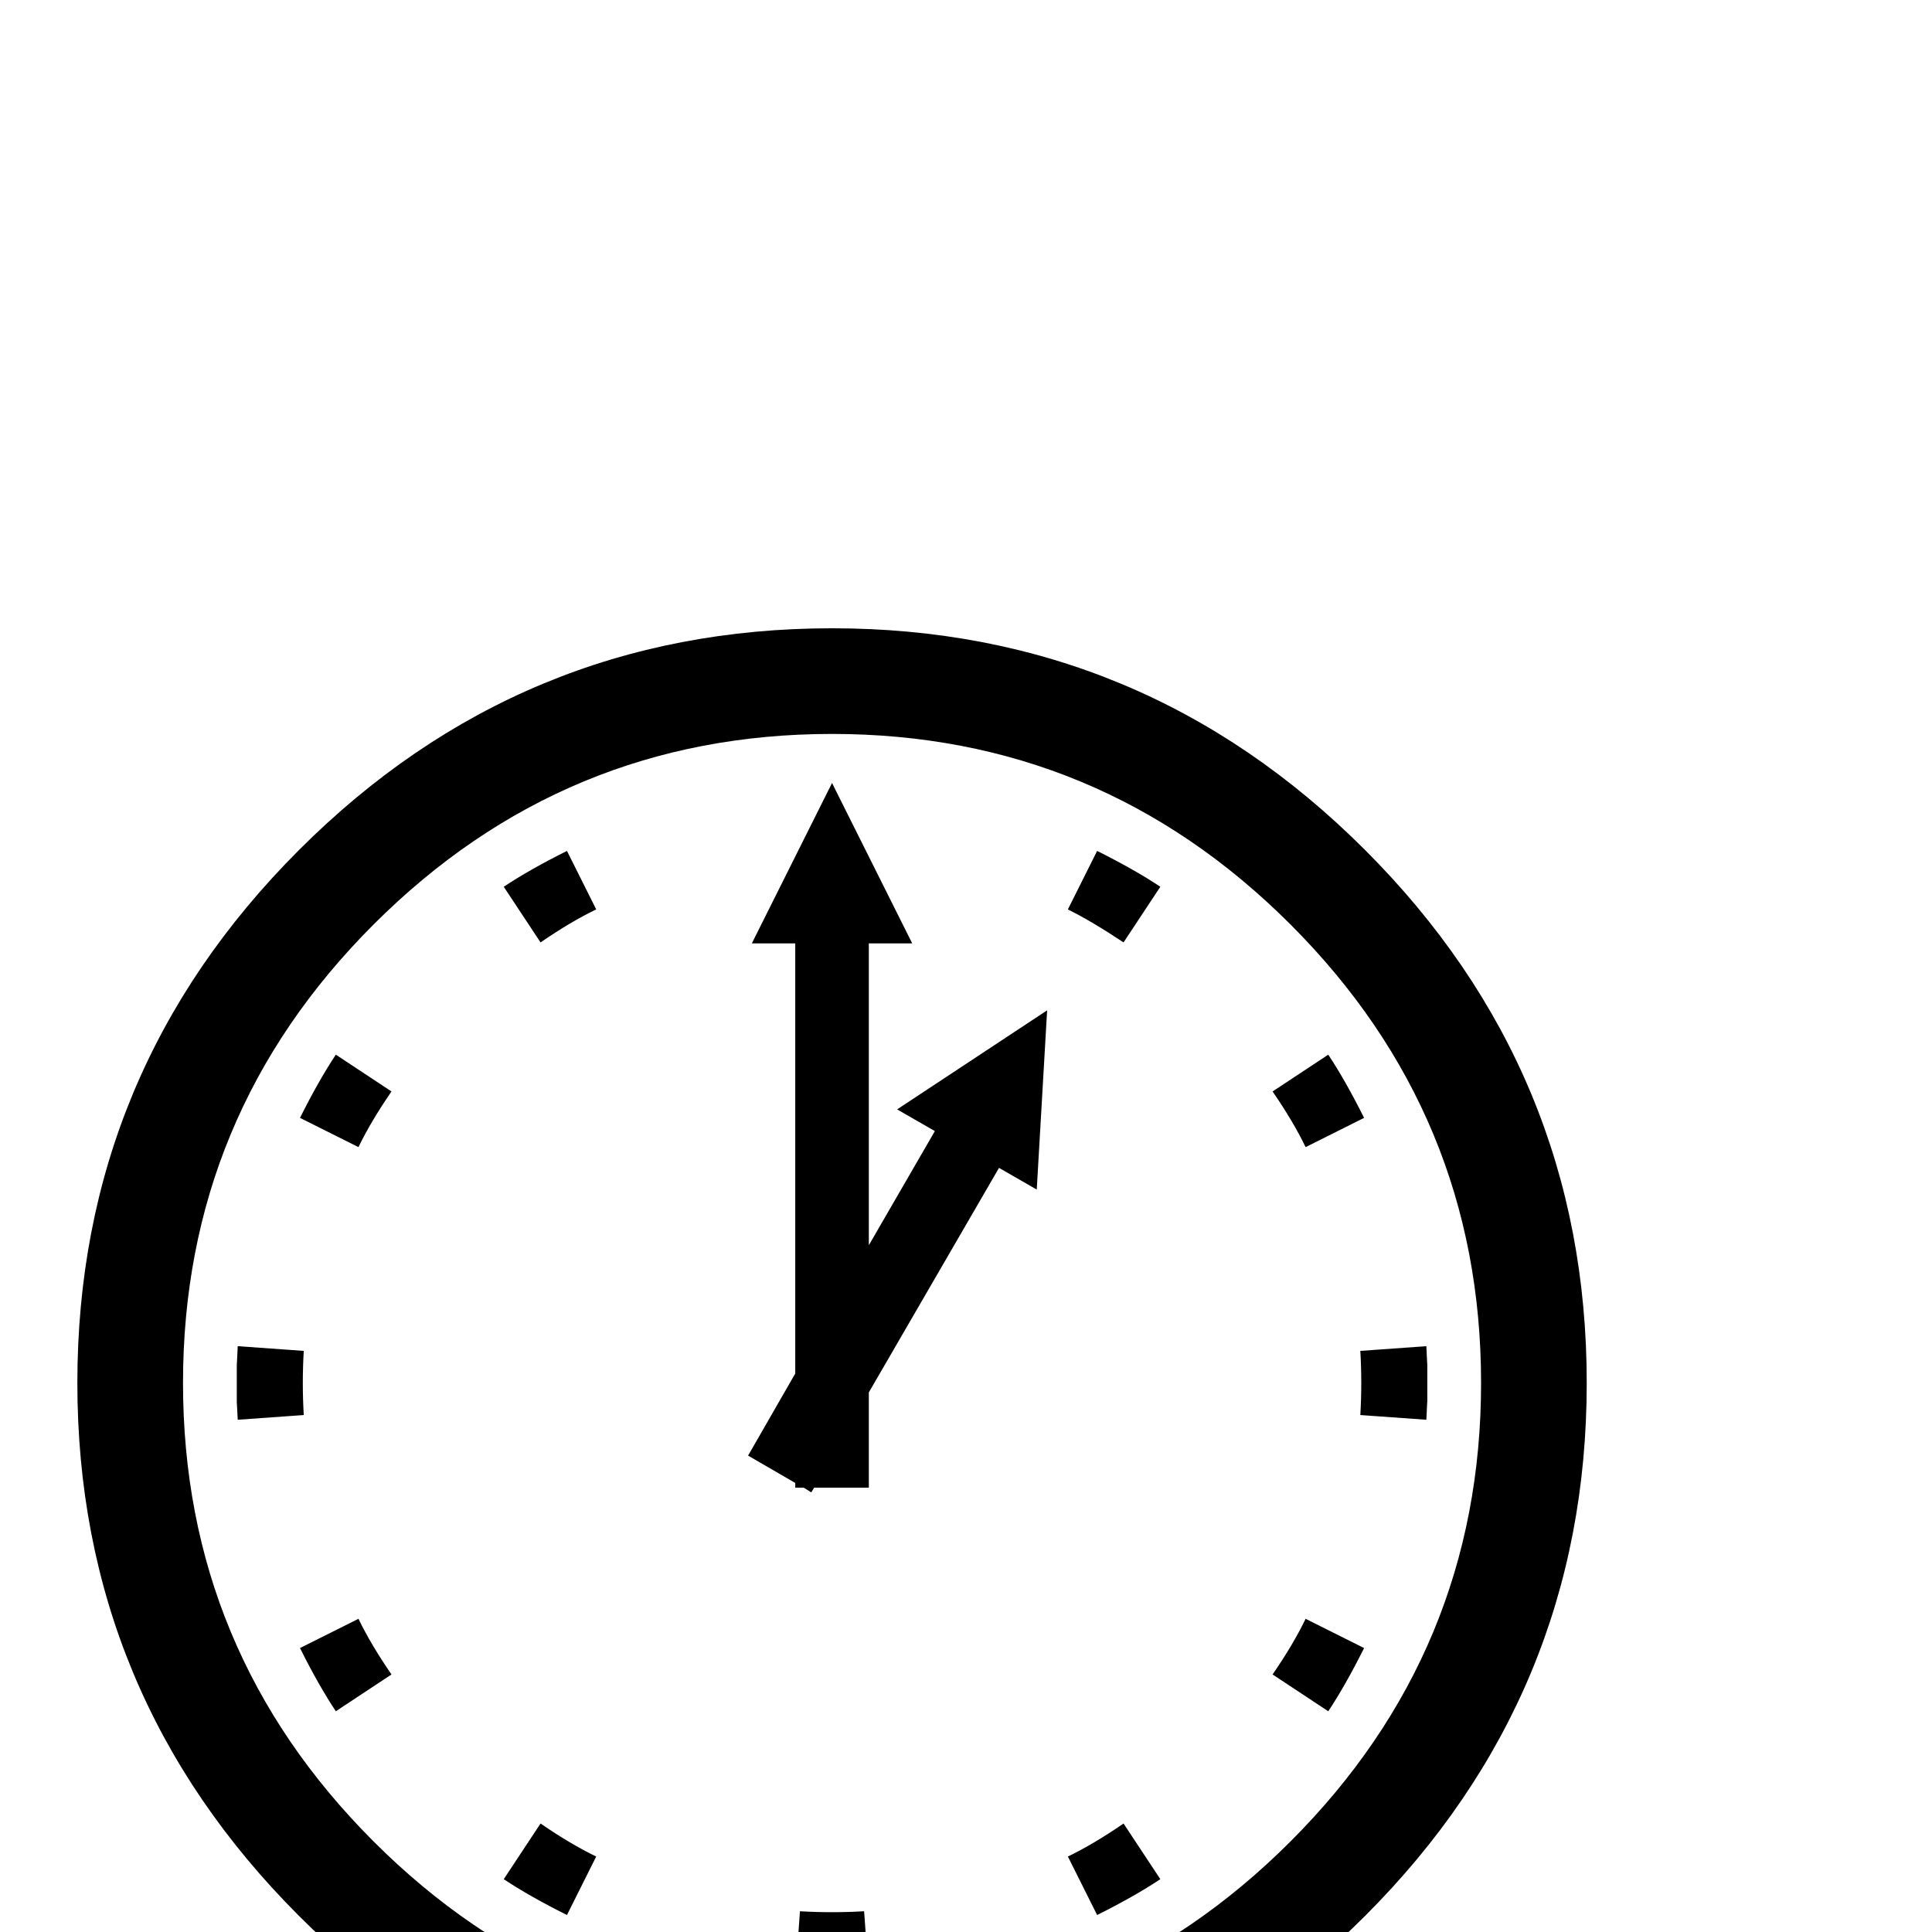 <?xml version="1.0" standalone="no"?>
<!DOCTYPE svg PUBLIC "-//W3C//DTD SVG 1.1//EN" "http://www.w3.org/Graphics/SVG/1.1/DTD/svg11.dtd" >
<svg viewBox="0 -442 2048 2048">
  <g transform="matrix(1 0 0 -1 0 1606)">
   <path fill="currentColor"
d="M1682 582q0 -330 -235 -565t-565 -235t-565 235t-235 565t235 565t565 235t565 -235t235 -565zM1570 582q0 284 -202 486t-486 202t-486 -202t-202 -486t202 -486t486 -202t486 202t202 486zM1230 1108l-39 -59q-33 22 -59 35l31 62q40 -20 67 -38zM1446 863l-62 -31
q-13 27 -35 59l59 39q18 -27 38 -67zM1513 562q0 3 -1 -19l-70 5q2 34 0 68l70 5q1 -22 1 -19v-40zM1110 977l-11 -190l-40 23l-138 -238v-101h-58l-3 -5l-8 5h-9v5l-50 29l50 87v456h-46l85 170l85 -170h-46v-320l70 121l-40 23zM632 1084q-27 -13 -59 -35l-39 59
q27 18 67 38zM1446 301q-20 -40 -38 -67l-59 39q22 32 35 59zM415 891q-22 -32 -35 -59l-62 31q20 40 38 67zM1230 56q-27 -18 -67 -38l-31 62q27 13 59 35zM921 -48q-21 -1 -19 -1h-40q2 0 -19 1l5 70q34 -2 68 0zM322 548l-70 -5q-1 20 -1 18v41q0 -3 1 19l70 -5
q-2 -34 0 -68zM415 273l-59 -39q-18 27 -38 67l62 31q13 -27 35 -59zM632 80l-31 -62q-40 20 -67 38l39 59q32 -22 59 -35z" />
  </g>

</svg>
